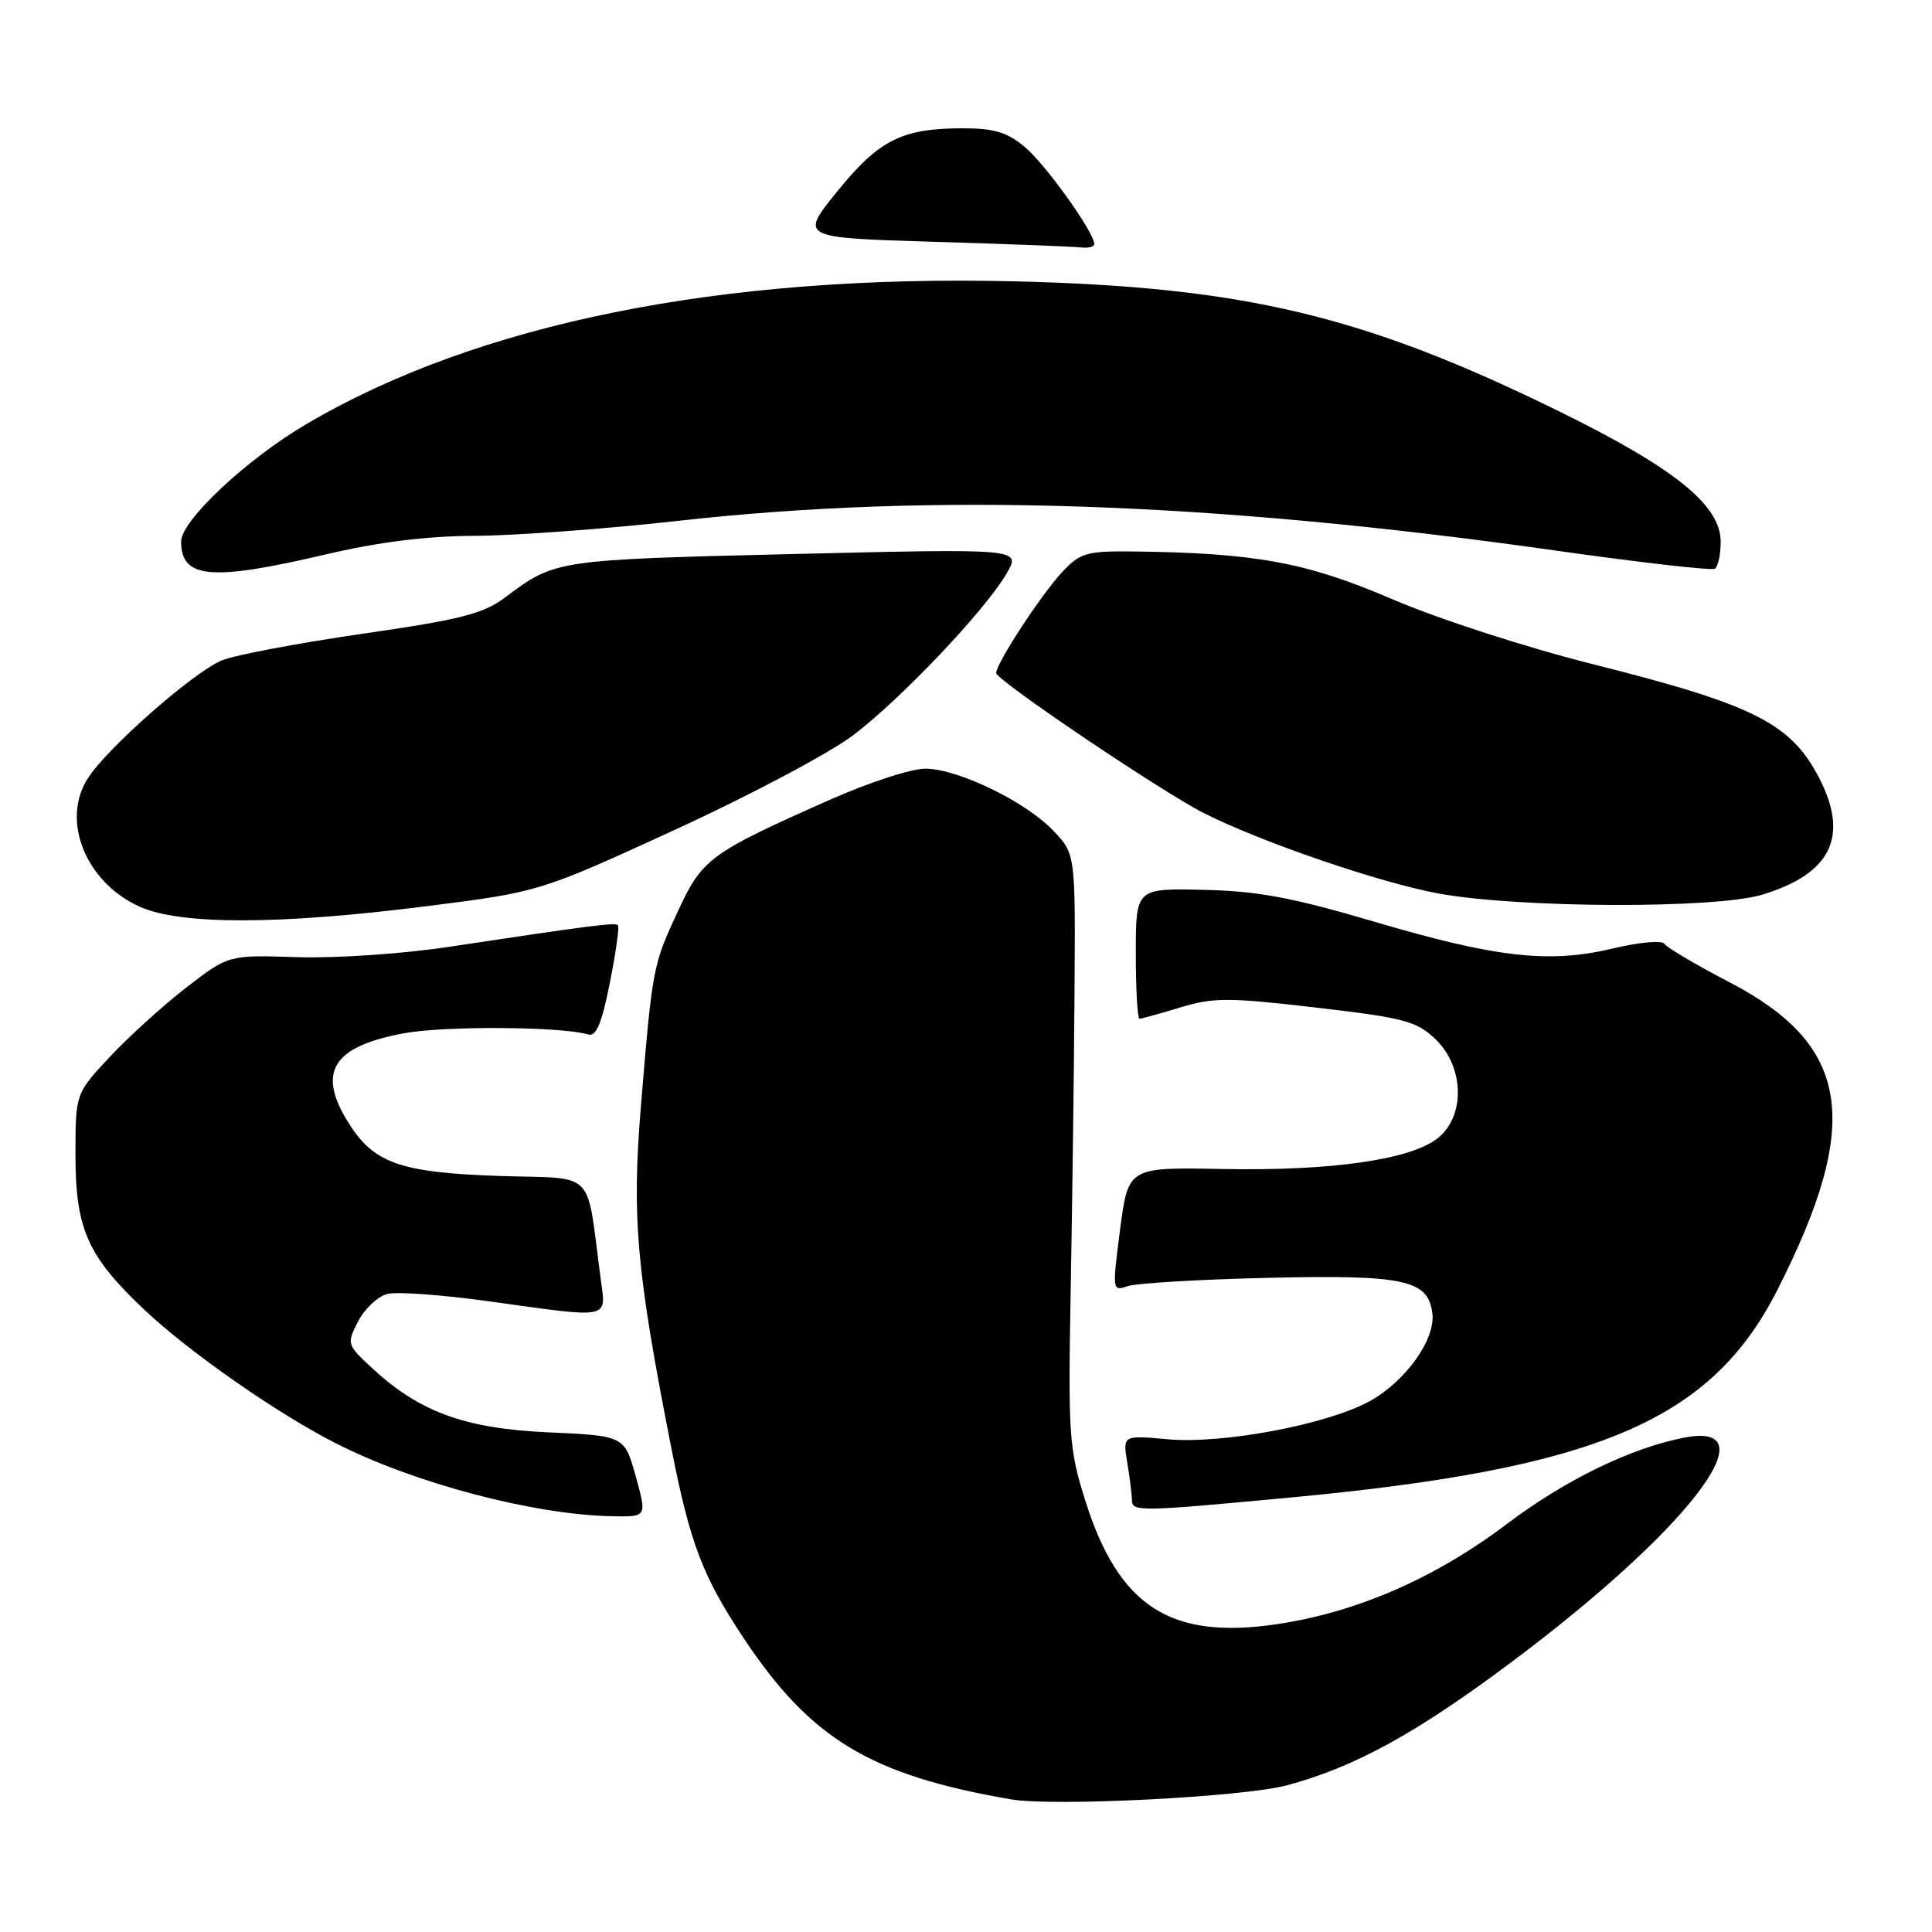 <?xml version="1.0" encoding="UTF-8" standalone="no"?>
<!DOCTYPE svg PUBLIC "-//W3C//DTD SVG 1.1//EN" "http://www.w3.org/Graphics/SVG/1.1/DTD/svg11.dtd" >
<svg xmlns="http://www.w3.org/2000/svg" xmlns:xlink="http://www.w3.org/1999/xlink" version="1.1" viewBox="0 0 256 256">
 <g >
 <path fill="currentColor"
d=" M 170.50 236.57 C 179.46 234.17 187.59 229.72 200.18 220.31 C 223.48 202.90 234.78 188.32 223.30 190.47 C 216.22 191.80 207.44 196.06 199.62 201.97 C 190.11 209.15 179.66 213.69 169.07 215.23 C 155.03 217.28 148.21 212.84 143.79 198.79 C 141.64 191.95 141.52 190.20 141.88 170.50 C 142.09 158.95 142.32 141.32 142.38 131.31 C 142.50 113.13 142.50 113.13 139.54 110.04 C 135.91 106.25 127.14 101.97 122.75 101.85 C 120.93 101.79 115.33 103.60 110.00 105.96 C 94.09 113.01 93.06 113.76 89.85 120.69 C 86.50 127.90 86.45 128.15 84.93 146.50 C 83.70 161.39 84.31 168.27 88.98 192.00 C 91.46 204.57 93.10 208.87 98.55 217.08 C 107.45 230.46 115.35 235.22 134.00 238.43 C 139.60 239.39 164.72 238.11 170.50 236.57 Z  M 84.24 195.63 C 82.74 190.25 82.74 190.25 72.62 189.79 C 61.47 189.28 55.50 187.07 49.14 181.13 C 45.96 178.16 45.93 178.04 47.47 175.06 C 48.33 173.40 50.07 171.77 51.34 171.45 C 52.61 171.13 58.69 171.58 64.86 172.44 C 81.10 174.70 80.32 174.86 79.60 169.50 C 77.62 154.65 79.19 156.25 66.16 155.82 C 52.96 155.37 49.48 154.13 46.10 148.66 C 41.98 142.00 44.11 138.65 53.55 136.91 C 58.92 135.91 74.46 136.02 77.93 137.07 C 79.00 137.39 79.73 135.66 80.81 130.21 C 81.61 126.20 82.09 122.77 81.88 122.58 C 81.48 122.22 77.97 122.67 59.50 125.46 C 53.38 126.39 44.46 126.99 39.40 126.83 C 30.29 126.53 30.29 126.53 24.73 130.82 C 21.67 133.18 17.10 137.32 14.58 140.01 C 10.00 144.91 10.00 144.91 10.00 153.00 C 10.00 162.85 11.59 166.44 19.15 173.57 C 25.12 179.20 36.85 187.38 44.59 191.29 C 55.00 196.57 70.73 200.71 81.12 200.91 C 85.73 201.00 85.73 201.00 84.24 195.63 Z  M 170.88 198.44 C 211.76 194.62 226.75 188.23 235.53 170.89 C 246.80 148.67 245.20 138.49 229.13 130.13 C 224.70 127.83 220.84 125.54 220.54 125.06 C 220.24 124.57 217.19 124.85 213.75 125.67 C 205.28 127.70 198.27 126.91 182.00 122.10 C 171.25 118.93 166.67 118.07 159.50 117.91 C 150.50 117.70 150.50 117.70 150.50 126.35 C 150.50 131.11 150.72 134.99 151.00 134.99 C 151.28 134.98 153.72 134.31 156.43 133.48 C 160.81 132.16 162.81 132.16 174.39 133.51 C 186.08 134.87 187.70 135.30 190.21 137.70 C 194.04 141.37 194.18 147.92 190.49 150.83 C 186.88 153.67 176.40 155.17 162.03 154.90 C 149.50 154.66 149.50 154.66 148.42 162.90 C 147.37 171.02 147.38 171.13 149.42 170.42 C 150.57 170.03 158.93 169.53 168.00 169.32 C 186.16 168.90 189.27 169.58 189.80 174.06 C 190.20 177.52 186.23 183.06 181.46 185.68 C 175.85 188.76 161.99 191.37 154.72 190.71 C 148.77 190.17 148.77 190.17 149.37 193.83 C 149.71 195.85 149.98 198.06 149.99 198.75 C 150.00 200.33 150.82 200.32 170.88 198.44 Z  M 56.50 120.08 C 71.50 118.18 71.50 118.18 89.50 109.92 C 99.40 105.38 110.03 99.73 113.11 97.38 C 119.52 92.49 130.59 80.81 133.40 75.96 C 135.29 72.69 135.29 72.69 105.13 73.41 C 73.67 74.17 73.57 74.18 66.99 79.12 C 64.03 81.34 61.15 82.08 48.00 83.98 C 39.47 85.22 31.12 86.80 29.43 87.49 C 25.66 89.03 14.19 99.12 11.63 103.14 C 8.06 108.73 11.35 116.89 18.46 120.12 C 23.85 122.57 36.89 122.56 56.50 120.08 Z  M 233.46 118.56 C 242.58 115.82 245.03 110.90 241.11 103.21 C 237.36 95.87 232.51 93.41 211.30 88.07 C 202.22 85.79 190.64 82.04 184.42 79.37 C 173.06 74.49 166.26 73.25 149.94 73.07 C 144.03 73.01 143.12 73.27 140.79 75.75 C 138.01 78.71 132.00 87.89 132.00 89.18 C 132.00 90.12 153.87 104.88 159.50 107.73 C 167.12 111.59 182.96 117.01 190.71 118.41 C 201.39 120.34 227.24 120.43 233.46 118.56 Z  M 43.00 73.50 C 50.15 71.82 56.53 71.02 63.00 71.00 C 68.22 70.97 80.38 70.08 90.00 69.00 C 123.65 65.24 160.48 66.49 205.98 72.93 C 217.24 74.53 226.81 75.62 227.23 75.36 C 227.65 75.10 228.00 73.49 228.00 71.79 C 228.00 66.96 221.96 62.07 206.78 54.60 C 180.80 41.82 164.95 38.03 134.50 37.28 C 95.55 36.33 63.23 42.85 40.52 56.24 C 32.61 60.91 24.00 68.99 24.00 71.75 C 24.00 76.67 27.95 77.03 43.00 73.50 Z  M 145.00 32.34 C 145.00 30.81 138.57 21.81 135.82 19.50 C 133.47 17.52 131.74 17.00 127.57 17.00 C 119.52 17.00 116.47 18.54 110.94 25.36 C 105.97 31.50 105.97 31.50 123.74 32.04 C 133.51 32.33 142.29 32.67 143.25 32.79 C 144.21 32.90 145.00 32.70 145.00 32.34 Z "/>
</g>
</svg>